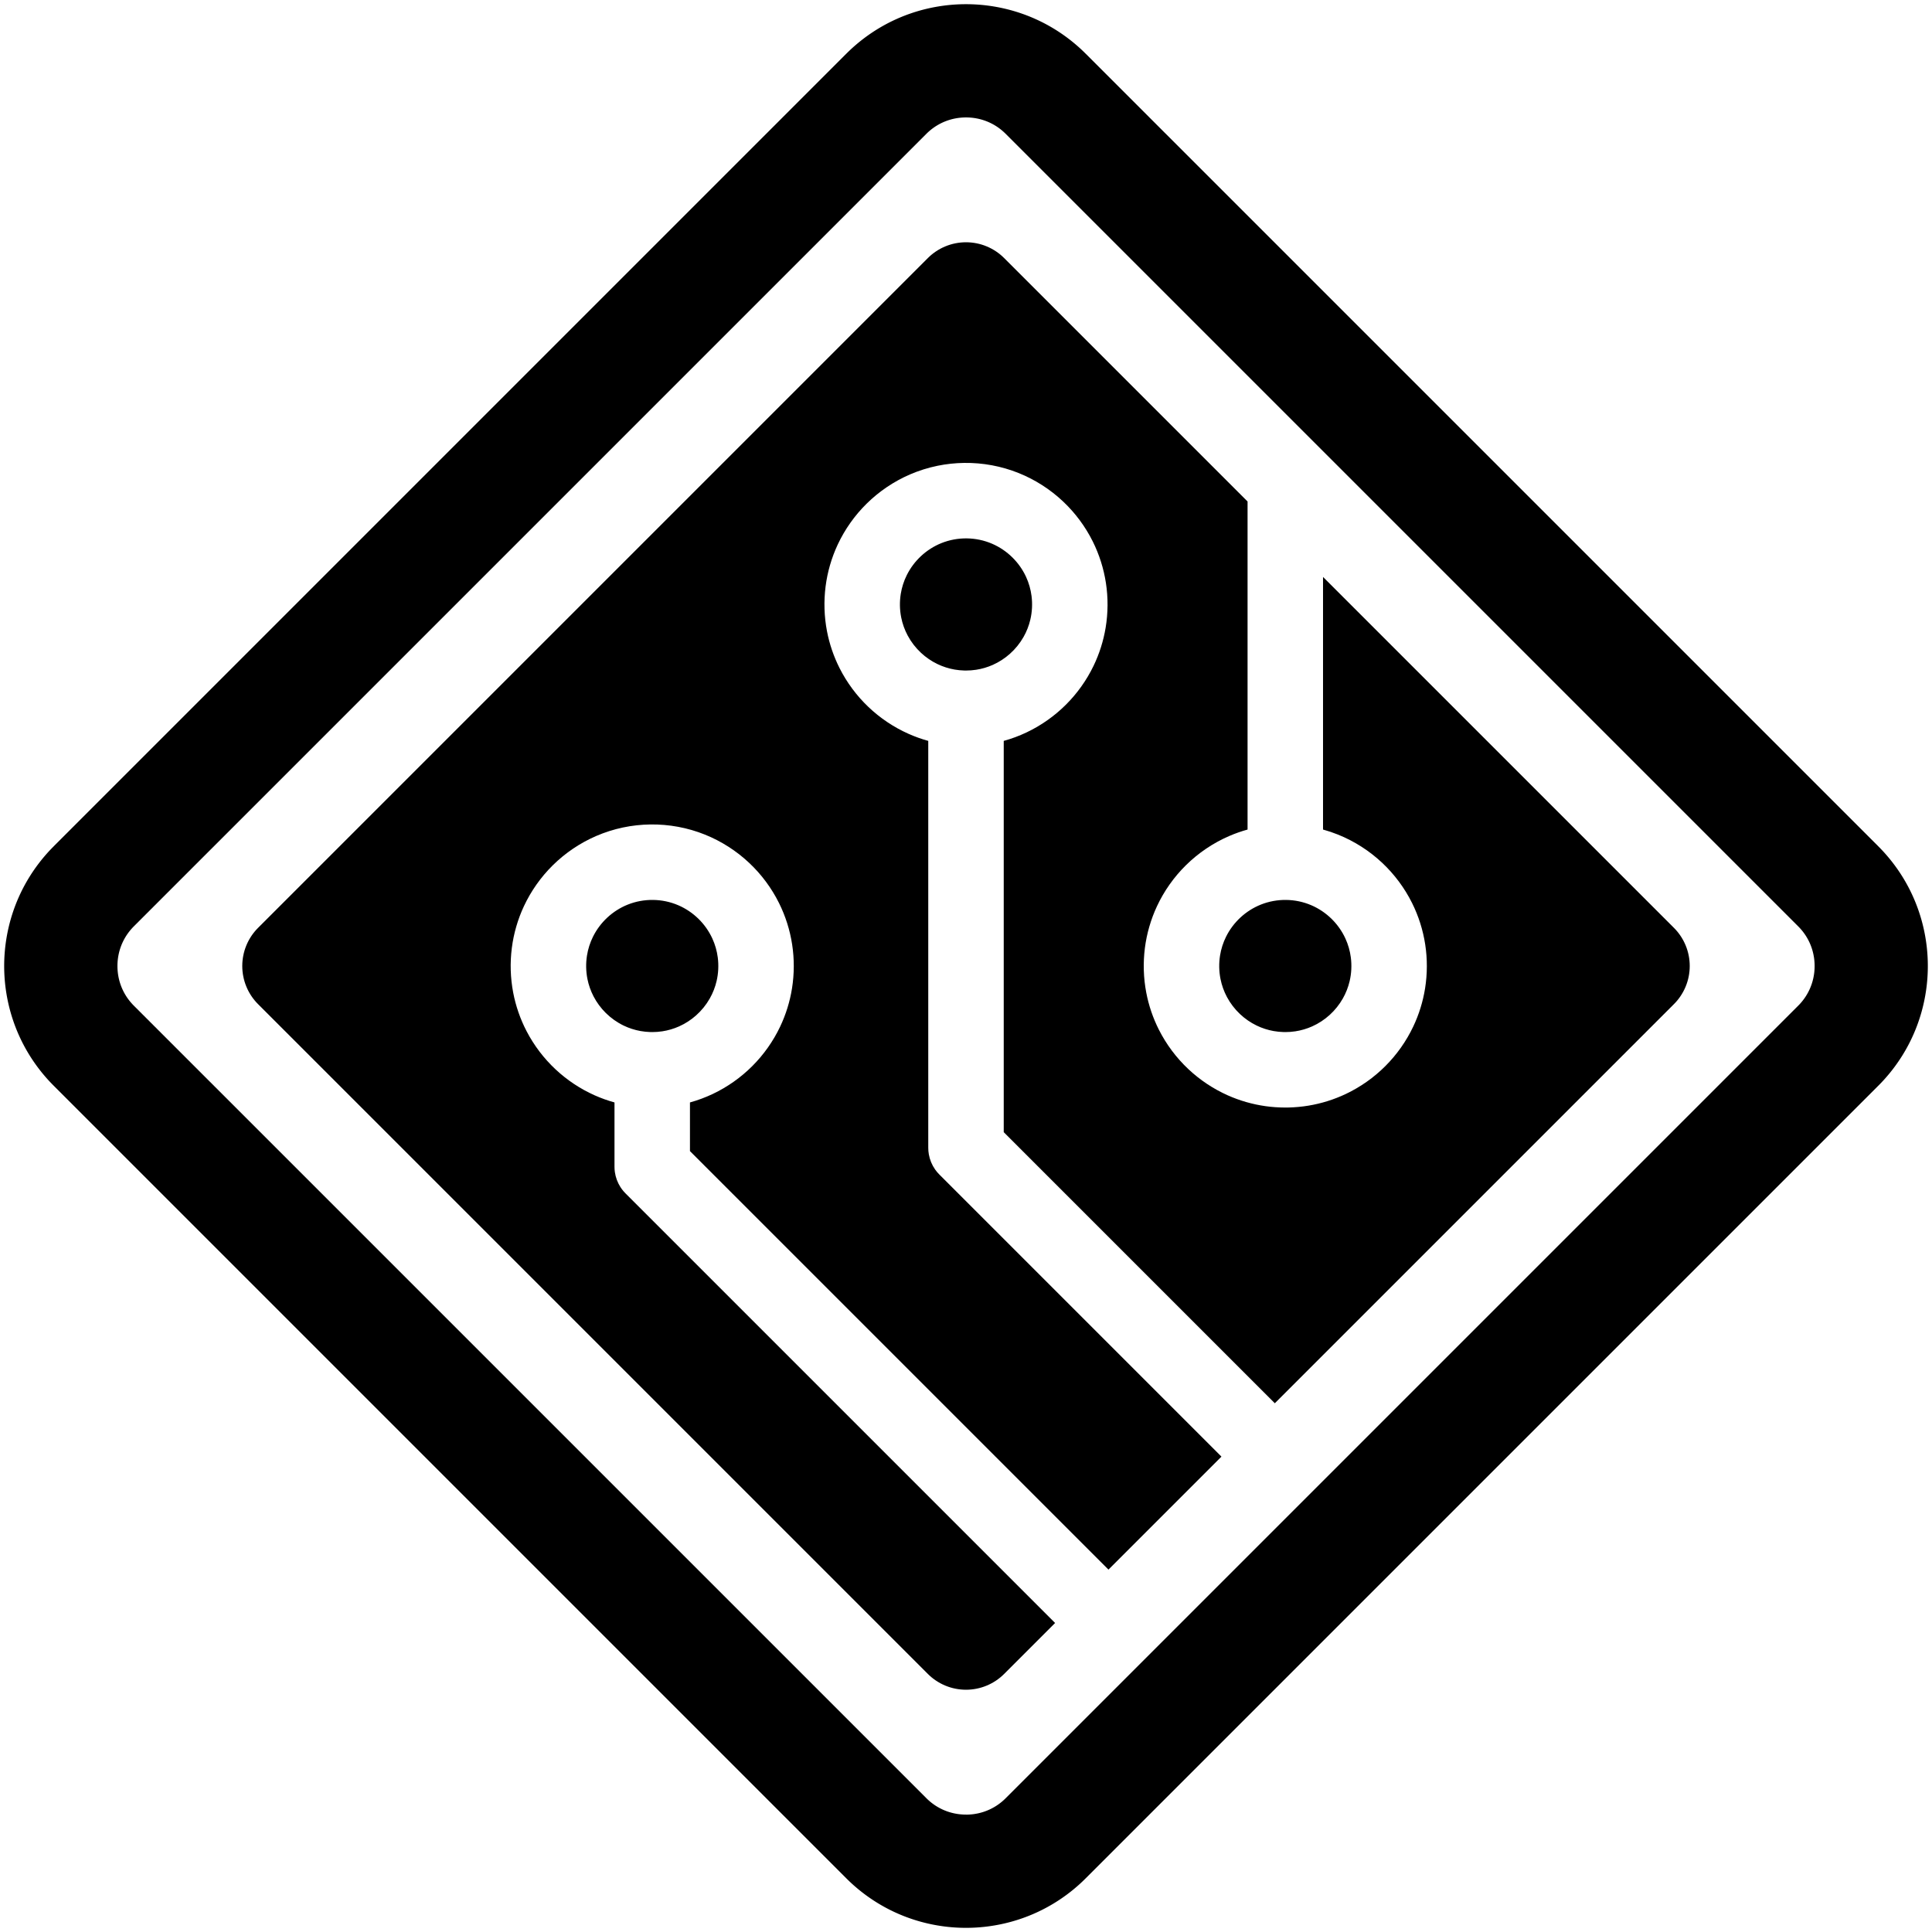 <?xml version="1.0" standalone="no"?><!DOCTYPE svg PUBLIC "-//W3C//DTD SVG 1.1//EN" "http://www.w3.org/Graphics/SVG/1.1/DTD/svg11.dtd"><svg width="100%" height="100%" viewBox="0 0 512 512" version="1.1" xmlns="http://www.w3.org/2000/svg" xmlns:xlink="http://www.w3.org/1999/xlink" xml:space="preserve" style="fill-rule:evenodd;clip-rule:evenodd;stroke-linejoin:round;stroke-miterlimit:1.414;"><g id="Layer1"><path d="M256,510.897l-0.269,-0.001l-0.27,-0.003l-0.269,-0.004l-0.269,-0.005l-0.269,-0.007l-0.27,-0.009l-0.269,-0.011l-0.269,-0.012l-0.269,-0.013l-0.269,-0.016l-0.269,-0.017l-0.269,-0.018l-0.268,-0.02l-0.269,-0.022l-0.268,-0.023l-0.269,-0.025l-0.268,-0.026l-0.268,-0.028l-0.268,-0.03l-0.268,-0.031l-0.268,-0.033l-0.267,-0.035l-0.268,-0.036l-0.267,-0.038l-0.267,-0.039l-0.266,-0.041l-0.267,-0.043l-0.266,-0.044l-0.267,-0.045l-0.265,-0.048l-0.266,-0.049l-0.266,-0.05l-0.265,-0.053l-0.265,-0.053l-0.264,-0.056l-0.265,-0.057l-0.264,-0.058l-0.264,-0.06l-0.263,-0.062l-0.264,-0.064l-0.263,-0.065l-0.262,-0.066l-0.262,-0.069l-0.262,-0.069l-0.262,-0.072l-0.261,-0.073l-0.261,-0.075l-0.261,-0.076l-0.26,-0.078l-0.26,-0.079l-0.259,-0.081l-0.259,-0.083l-0.259,-0.084l-0.258,-0.086l-0.257,-0.087l-0.258,-0.09l-0.257,-0.09l-0.256,-0.093l-0.256,-0.093l-0.256,-0.096l-0.255,-0.097l-0.254,-0.099l-0.254,-0.1l-0.254,-0.102l-0.253,-0.104l-0.253,-0.105l-0.252,-0.107l-0.251,-0.108l-0.251,-0.11l-0.251,-0.111l-0.25,-0.114l-0.249,-0.114l-0.249,-0.117l-0.248,-0.118l-0.248,-0.119l-0.247,-0.122l-0.247,-0.122l-0.246,-0.125l-0.245,-0.126l-0.245,-0.127l-0.244,-0.13l-0.243,-0.131l-0.243,-0.132l-0.242,-0.134l-0.241,-0.136l-0.241,-0.137l-0.24,-0.139l-0.24,-0.14l-0.239,-0.142l-0.238,-0.144l-0.237,-0.145l-0.237,-0.147l-0.236,-0.149l-0.235,-0.15l-0.235,-0.151l-0.234,-0.154l-0.233,-0.155l-0.232,-0.156l-0.231,-0.158l-0.231,-0.16l-0.23,-0.161l-0.229,-0.163l-0.229,-0.165l-0.227,-0.166l-0.227,-0.168l-0.226,-0.169l-0.225,-0.171l-0.224,-0.173l-0.224,-0.174l-0.222,-0.176l-0.222,-0.177l-0.221,-0.179l-0.22,-0.181l-0.219,-0.182l-0.218,-0.184l-0.218,-0.185l-0.216,-0.187l-0.216,-0.189l-0.214,-0.19l-0.214,-0.192l-0.213,-0.193l-0.212,-0.195l-0.21,-0.197l-0.21,-0.198l-0.209,-0.2l-0.208,-0.202l-0.207,-0.203l-0.206,-0.204l-209.997,-209.997l-0.204,-0.206l-0.203,-0.207l-0.202,-0.208l-0.2,-0.209l-0.198,-0.21l-0.197,-0.21l-0.195,-0.212l-0.193,-0.213l-0.192,-0.214l-0.19,-0.214l-0.189,-0.216l-0.187,-0.216l-0.185,-0.218l-0.184,-0.218l-0.182,-0.219l-0.181,-0.22l-0.179,-0.221l-0.177,-0.222l-0.176,-0.222l-0.174,-0.224l-0.173,-0.224l-0.171,-0.225l-0.169,-0.226l-0.168,-0.227l-0.166,-0.227l-0.165,-0.229l-0.163,-0.229l-0.161,-0.23l-0.16,-0.231l-0.158,-0.231l-0.156,-0.232l-0.155,-0.233l-0.154,-0.234l-0.151,-0.235l-0.15,-0.235l-0.149,-0.236l-0.147,-0.237l-0.145,-0.237l-0.144,-0.238l-0.142,-0.239l-0.14,-0.24l-0.139,-0.24l-0.137,-0.241l-0.136,-0.241l-0.134,-0.242l-0.132,-0.243l-0.131,-0.243l-0.13,-0.244l-0.127,-0.245l-0.126,-0.245l-0.125,-0.246l-0.122,-0.247l-0.122,-0.247l-0.119,-0.248l-0.118,-0.248l-0.117,-0.249l-0.114,-0.249l-0.114,-0.25l-0.111,-0.251l-0.11,-0.251l-0.108,-0.251l-0.107,-0.252l-0.105,-0.253l-0.104,-0.253l-0.102,-0.254l-0.1,-0.254l-0.099,-0.254l-0.097,-0.255l-0.096,-0.256l-0.093,-0.256l-0.093,-0.256l-0.09,-0.257l-0.09,-0.258l-0.087,-0.257l-0.086,-0.258l-0.084,-0.259l-0.083,-0.259l-0.081,-0.259l-0.079,-0.26l-0.078,-0.26l-0.076,-0.261l-0.075,-0.261l-0.073,-0.261l-0.072,-0.262l-0.069,-0.262l-0.069,-0.262l-0.066,-0.262l-0.065,-0.263l-0.064,-0.264l-0.062,-0.263l-0.06,-0.264l-0.058,-0.264l-0.057,-0.265l-0.056,-0.264l-0.053,-0.265l-0.053,-0.265l-0.05,-0.266l-0.049,-0.266l-0.048,-0.265l-0.045,-0.267l-0.044,-0.266l-0.043,-0.267l-0.041,-0.266l-0.039,-0.267l-0.038,-0.267l-0.036,-0.268l-0.035,-0.267l-0.033,-0.268l-0.031,-0.268l-0.03,-0.268l-0.028,-0.268l-0.026,-0.268l-0.025,-0.269l-0.023,-0.268l-0.022,-0.269l-0.02,-0.268l-0.018,-0.269l-0.017,-0.269l-0.016,-0.269l-0.013,-0.269l-0.012,-0.269l-0.011,-0.269l-0.009,-0.27l-0.007,-0.269l-0.005,-0.269l-0.004,-0.269l-0.003,-0.27l-0.001,-0.269l0.001,-0.269l0.003,-0.27l0.004,-0.269l0.005,-0.269l0.007,-0.269l0.009,-0.27l0.011,-0.269l0.012,-0.269l0.013,-0.269l0.016,-0.269l0.017,-0.269l0.018,-0.269l0.02,-0.268l0.022,-0.269l0.023,-0.268l0.025,-0.269l0.026,-0.268l0.028,-0.268l0.03,-0.268l0.031,-0.268l0.033,-0.268l0.035,-0.267l0.036,-0.268l0.038,-0.267l0.039,-0.267l0.041,-0.266l0.043,-0.267l0.044,-0.266l0.045,-0.267l0.048,-0.265l0.049,-0.266l0.05,-0.266l0.053,-0.265l0.053,-0.265l0.056,-0.264l0.057,-0.265l0.058,-0.264l0.06,-0.264l0.062,-0.263l0.064,-0.264l0.065,-0.263l0.066,-0.262l0.069,-0.262l0.069,-0.262l0.072,-0.262l0.073,-0.261l0.075,-0.261l0.076,-0.261l0.078,-0.26l0.079,-0.26l0.081,-0.259l0.083,-0.259l0.084,-0.259l0.086,-0.258l0.087,-0.257l0.09,-0.258l0.09,-0.257l0.093,-0.256l0.093,-0.256l0.096,-0.256l0.097,-0.255l0.099,-0.254l0.1,-0.254l0.102,-0.254l0.104,-0.253l0.105,-0.253l0.107,-0.252l0.108,-0.251l0.11,-0.251l0.111,-0.251l0.114,-0.25l0.114,-0.249l0.117,-0.249l0.118,-0.248l0.119,-0.248l0.122,-0.247l0.122,-0.247l0.125,-0.246l0.126,-0.245l0.127,-0.245l0.13,-0.244l0.131,-0.243l0.132,-0.243l0.134,-0.242l0.136,-0.241l0.137,-0.241l0.139,-0.24l0.14,-0.24l0.142,-0.239l0.144,-0.238l0.145,-0.237l0.147,-0.237l0.149,-0.236l0.15,-0.235l0.151,-0.235l0.154,-0.234l0.155,-0.233l0.156,-0.232l0.158,-0.231l0.16,-0.231l0.161,-0.23l0.163,-0.229l0.165,-0.229l0.166,-0.227l0.168,-0.227l0.169,-0.226l0.171,-0.225l0.173,-0.224l0.174,-0.224l0.176,-0.222l0.177,-0.222l0.179,-0.221l0.181,-0.22l0.182,-0.219l0.184,-0.218l0.185,-0.218l0.187,-0.216l0.189,-0.216l0.19,-0.214l0.192,-0.214l0.193,-0.213l0.195,-0.212l0.197,-0.21l0.198,-0.21l0.2,-0.209l0.202,-0.208l0.203,-0.207l0.204,-0.206l209.997,-209.997l0.206,-0.204l0.207,-0.203l0.208,-0.202l0.209,-0.2l0.21,-0.198l0.21,-0.197l0.212,-0.195l0.213,-0.193l0.214,-0.192l0.214,-0.19l0.216,-0.189l0.216,-0.187l0.218,-0.185l0.218,-0.184l0.219,-0.182l0.22,-0.181l0.221,-0.179l0.222,-0.177l0.222,-0.176l0.224,-0.174l0.224,-0.173l0.225,-0.171l0.226,-0.169l0.227,-0.168l0.227,-0.166l0.229,-0.165l0.229,-0.163l0.23,-0.161l0.231,-0.16l0.231,-0.158l0.232,-0.156l0.233,-0.155l0.234,-0.154l0.235,-0.151l0.235,-0.15l0.236,-0.149l0.237,-0.147l0.237,-0.145l0.238,-0.144l0.239,-0.142l0.24,-0.14l0.24,-0.139l0.241,-0.137l0.241,-0.136l0.242,-0.134l0.243,-0.132l0.243,-0.131l0.244,-0.13l0.245,-0.127l0.245,-0.126l0.246,-0.125l0.247,-0.122l0.247,-0.122l0.248,-0.119l0.248,-0.118l0.249,-0.117l0.249,-0.114l0.25,-0.114l0.251,-0.111l0.251,-0.11l0.251,-0.108l0.252,-0.107l0.253,-0.105l0.253,-0.104l0.254,-0.102l0.254,-0.1l0.254,-0.099l0.255,-0.097l0.256,-0.096l0.256,-0.093l0.256,-0.093l0.257,-0.09l0.258,-0.09l0.257,-0.087l0.258,-0.086l0.259,-0.084l0.259,-0.083l0.259,-0.081l0.26,-0.079l0.26,-0.078l0.261,-0.076l0.261,-0.075l0.261,-0.073l0.262,-0.072l0.262,-0.069l0.262,-0.069l0.262,-0.066l0.263,-0.065l0.264,-0.064l0.263,-0.062l0.264,-0.06l0.264,-0.058l0.265,-0.057l0.264,-0.056l0.265,-0.053l0.265,-0.053l0.266,-0.05l0.266,-0.049l0.265,-0.048l0.267,-0.045l0.266,-0.044l0.267,-0.043l0.266,-0.041l0.267,-0.039l0.267,-0.038l0.268,-0.036l0.267,-0.035l0.268,-0.033l0.268,-0.031l0.268,-0.03l0.268,-0.028l0.268,-0.026l0.269,-0.025l0.268,-0.023l0.269,-0.022l0.268,-0.02l0.269,-0.018l0.269,-0.017l0.269,-0.016l0.269,-0.013l0.269,-0.012l0.269,-0.011l0.27,-0.009l0.269,-0.007l0.269,-0.005l0.269,-0.004l0.27,-0.003l0.269,-0.001l0.269,0.001l0.27,0.003l0.269,0.004l0.269,0.005l0.269,0.007l0.27,0.009l0.269,0.011l0.269,0.012l0.269,0.013l0.269,0.016l0.269,0.017l0.269,0.018l0.268,0.02l0.269,0.022l0.268,0.023l0.269,0.025l0.268,0.026l0.268,0.028l0.268,0.03l0.268,0.031l0.268,0.033l0.267,0.035l0.268,0.036l0.267,0.038l0.267,0.039l0.266,0.041l0.267,0.043l0.266,0.044l0.267,0.045l0.265,0.048l0.266,0.049l0.266,0.05l0.265,0.053l0.265,0.053l0.264,0.056l0.265,0.057l0.264,0.058l0.264,0.06l0.263,0.062l0.264,0.064l0.263,0.065l0.262,0.066l0.262,0.069l0.262,0.069l0.262,0.072l0.261,0.073l0.261,0.075l0.261,0.076l0.26,0.078l0.26,0.079l0.259,0.081l0.259,0.083l0.259,0.084l0.258,0.086l0.257,0.087l0.258,0.09l0.257,0.09l0.256,0.093l0.256,0.093l0.256,0.096l0.255,0.097l0.254,0.099l0.254,0.1l0.254,0.102l0.253,0.104l0.253,0.105l0.252,0.107l0.251,0.108l0.251,0.11l0.251,0.111l0.25,0.114l0.249,0.114l0.249,0.117l0.248,0.118l0.248,0.119l0.247,0.122l0.247,0.122l0.246,0.125l0.245,0.126l0.245,0.127l0.244,0.13l0.243,0.131l0.243,0.132l0.242,0.134l0.241,0.136l0.241,0.137l0.24,0.139l0.24,0.14l0.239,0.142l0.238,0.144l0.237,0.145l0.237,0.147l0.236,0.149l0.235,0.15l0.235,0.151l0.234,0.154l0.233,0.155l0.232,0.156l0.231,0.158l0.231,0.16l0.23,0.161l0.229,0.163l0.229,0.165l0.227,0.166l0.227,0.168l0.226,0.169l0.225,0.171l0.224,0.173l0.224,0.174l0.222,0.176l0.222,0.177l0.221,0.179l0.22,0.181l0.219,0.182l0.218,0.184l0.218,0.185l0.216,0.187l0.216,0.189l0.214,0.19l0.214,0.192l0.213,0.193l0.212,0.195l0.21,0.197l0.21,0.198l0.209,0.2l0.208,0.202l0.207,0.203l0.206,0.204l209.997,209.997l0.204,0.206l0.203,0.207l0.202,0.208l0.2,0.209l0.198,0.21l0.197,0.21l0.195,0.212l0.193,0.213l0.192,0.214l0.19,0.214l0.189,0.216l0.187,0.216l0.185,0.218l0.184,0.218l0.182,0.219l0.181,0.22l0.179,0.221l0.177,0.222l0.176,0.222l0.174,0.224l0.173,0.224l0.171,0.225l0.169,0.226l0.168,0.227l0.166,0.227l0.165,0.229l0.163,0.229l0.161,0.23l0.16,0.231l0.158,0.231l0.156,0.232l0.155,0.233l0.154,0.234l0.151,0.235l0.15,0.235l0.149,0.236l0.147,0.237l0.145,0.237l0.144,0.238l0.142,0.239l0.14,0.24l0.139,0.24l0.137,0.241l0.136,0.241l0.134,0.242l0.132,0.243l0.131,0.243l0.13,0.244l0.127,0.245l0.126,0.245l0.125,0.246l0.122,0.247l0.122,0.247l0.119,0.248l0.118,0.248l0.117,0.249l0.114,0.249l0.114,0.25l0.111,0.251l0.11,0.251l0.108,0.251l0.107,0.252l0.105,0.253l0.104,0.253l0.102,0.254l0.1,0.254l0.099,0.254l0.097,0.255l0.096,0.256l0.093,0.256l0.093,0.256l0.09,0.257l0.09,0.258l0.087,0.257l0.086,0.258l0.084,0.259l0.083,0.259l0.081,0.259l0.079,0.26l0.078,0.26l0.076,0.261l0.075,0.261l0.073,0.261l0.072,0.262l0.069,0.262l0.069,0.262l0.066,0.262l0.065,0.263l0.064,0.264l0.062,0.263l0.06,0.264l0.058,0.264l0.057,0.265l0.056,0.264l0.053,0.265l0.053,0.265l0.05,0.266l0.049,0.266l0.048,0.265l0.045,0.267l0.044,0.266l0.043,0.267l0.041,0.266l0.039,0.267l0.038,0.267l0.036,0.268l0.035,0.267l0.033,0.268l0.031,0.268l0.03,0.268l0.028,0.268l0.026,0.268l0.025,0.269l0.023,0.268l0.022,0.269l0.02,0.268l0.018,0.269l0.017,0.269l0.016,0.269l0.013,0.269l0.012,0.269l0.011,0.269l0.009,0.27l0.007,0.269l0.005,0.269l0.004,0.269l0.003,0.27l0.001,0.269l-0.001,0.269l-0.003,0.27l-0.004,0.269l-0.005,0.269l-0.007,0.269l-0.009,0.27l-0.011,0.269l-0.012,0.269l-0.013,0.269l-0.016,0.269l-0.017,0.269l-0.018,0.269l-0.02,0.268l-0.022,0.269l-0.023,0.268l-0.025,0.269l-0.026,0.268l-0.028,0.268l-0.03,0.268l-0.031,0.268l-0.033,0.268l-0.035,0.267l-0.036,0.268l-0.038,0.267l-0.039,0.267l-0.041,0.266l-0.043,0.267l-0.044,0.266l-0.045,0.267l-0.048,0.265l-0.049,0.266l-0.05,0.266l-0.053,0.265l-0.053,0.265l-0.056,0.264l-0.057,0.265l-0.058,0.264l-0.06,0.264l-0.062,0.263l-0.064,0.264l-0.065,0.263l-0.066,0.262l-0.069,0.262l-0.069,0.262l-0.072,0.262l-0.073,0.261l-0.075,0.261l-0.076,0.261l-0.078,0.26l-0.079,0.26l-0.081,0.259l-0.083,0.259l-0.084,0.259l-0.086,0.258l-0.087,0.257l-0.09,0.258l-0.09,0.257l-0.093,0.256l-0.093,0.256l-0.096,0.256l-0.097,0.255l-0.099,0.254l-0.1,0.254l-0.102,0.254l-0.104,0.253l-0.105,0.253l-0.107,0.252l-0.108,0.251l-0.11,0.251l-0.111,0.251l-0.114,0.25l-0.114,0.249l-0.117,0.249l-0.118,0.248l-0.119,0.248l-0.122,0.247l-0.122,0.247l-0.125,0.246l-0.126,0.245l-0.127,0.245l-0.13,0.244l-0.131,0.243l-0.132,0.243l-0.134,0.242l-0.136,0.241l-0.137,0.241l-0.139,0.24l-0.14,0.24l-0.142,0.239l-0.144,0.238l-0.145,0.237l-0.147,0.237l-0.149,0.236l-0.15,0.235l-0.151,0.235l-0.154,0.234l-0.155,0.233l-0.156,0.232l-0.158,0.231l-0.16,0.231l-0.161,0.23l-0.163,0.229l-0.165,0.229l-0.166,0.227l-0.168,0.227l-0.169,0.226l-0.171,0.225l-0.173,0.224l-0.174,0.224l-0.176,0.222l-0.177,0.222l-0.179,0.221l-0.181,0.22l-0.182,0.219l-0.184,0.218l-0.185,0.218l-0.187,0.216l-0.189,0.216l-0.19,0.214l-0.192,0.214l-0.193,0.213l-0.195,0.212l-0.197,0.21l-0.198,0.21l-0.2,0.209l-0.202,0.208l-0.203,0.207l-0.204,0.206l-209.997,209.997l-0.206,0.204l-0.207,0.203l-0.208,0.202l-0.209,0.2l-0.21,0.198l-0.21,0.197l-0.212,0.195l-0.213,0.193l-0.214,0.192l-0.214,0.19l-0.216,0.189l-0.216,0.187l-0.218,0.185l-0.218,0.184l-0.219,0.182l-0.22,0.181l-0.221,0.179l-0.222,0.177l-0.222,0.176l-0.224,0.174l-0.224,0.173l-0.225,0.171l-0.226,0.169l-0.227,0.168l-0.227,0.166l-0.229,0.165l-0.229,0.163l-0.23,0.161l-0.231,0.16l-0.231,0.158l-0.232,0.156l-0.233,0.155l-0.234,0.154l-0.235,0.151l-0.235,0.15l-0.236,0.149l-0.237,0.147l-0.237,0.145l-0.238,0.144l-0.239,0.142l-0.24,0.14l-0.24,0.139l-0.241,0.137l-0.241,0.136l-0.242,0.134l-0.243,0.132l-0.243,0.131l-0.244,0.13l-0.245,0.127l-0.245,0.126l-0.246,0.125l-0.247,0.122l-0.247,0.122l-0.248,0.119l-0.248,0.118l-0.249,0.117l-0.249,0.114l-0.25,0.114l-0.251,0.111l-0.251,0.11l-0.251,0.108l-0.252,0.107l-0.253,0.105l-0.253,0.104l-0.254,0.102l-0.254,0.1l-0.254,0.099l-0.255,0.097l-0.256,0.096l-0.256,0.093l-0.256,0.093l-0.257,0.09l-0.258,0.09l-0.257,0.087l-0.258,0.086l-0.259,0.084l-0.259,0.083l-0.259,0.081l-0.26,0.079l-0.26,0.078l-0.261,0.076l-0.261,0.075l-0.261,0.073l-0.262,0.072l-0.262,0.069l-0.262,0.069l-0.262,0.066l-0.263,0.065l-0.264,0.064l-0.263,0.062l-0.264,0.06l-0.264,0.058l-0.265,0.057l-0.264,0.056l-0.265,0.053l-0.265,0.053l-0.266,0.05l-0.266,0.049l-0.265,0.048l-0.267,0.045l-0.266,0.044l-0.267,0.043l-0.266,0.041l-0.267,0.039l-0.267,0.038l-0.268,0.036l-0.267,0.035l-0.268,0.033l-0.268,0.031l-0.268,0.03l-0.268,0.028l-0.268,0.026l-0.269,0.025l-0.268,0.023l-0.269,0.022l-0.268,0.02l-0.269,0.018l-0.269,0.017l-0.269,0.016l-0.269,0.013l-0.269,0.012l-0.269,0.011l-0.27,0.009l-0.269,0.007l-0.269,0.005l-0.269,0.004l-0.27,0.003l-0.269,0.001ZM256,480.896l0.091,0l0.091,-0.001l0.091,-0.001l0.089,-0.002l0.09,-0.002l0.091,-0.003l0.089,-0.004l0.091,-0.004l0.091,-0.004l0.09,-0.006l0.091,-0.005l0.089,-0.006l0.09,-0.007l0.093,-0.007l0.088,-0.008l0.089,-0.008l0.092,-0.009l0.088,-0.01l0.091,-0.01l0.09,-0.01l0.088,-0.011l0.091,-0.012l0.09,-0.012l0.088,-0.012l0.088,-0.013l0.09,-0.014l0.09,-0.015l0.09,-0.015l0.088,-0.015l0.087,-0.015l0.089,-0.016l0.09,-0.018l0.089,-0.017l0.087,-0.018l0.086,-0.018l0.089,-0.019l0.09,-0.02l0.086,-0.02l0.088,-0.02l0.088,-0.021l0.086,-0.022l0.087,-0.022l0.087,-0.022l0.087,-0.024l0.087,-0.023l0.087,-0.025l0.084,-0.024l0.087,-0.025l0.086,-0.026l0.085,-0.026l0.086,-0.027l0.087,-0.028l0.084,-0.027l0.084,-0.028l0.086,-0.029l0.085,-0.03l0.084,-0.029l0.084,-0.031l0.085,-0.031l0.083,-0.031l0.084,-0.032l0.085,-0.032l0.082,-0.033l0.082,-0.033l0.085,-0.035l0.083,-0.034l0.081,-0.035l0.083,-0.035l0.082,-0.036l0.081,-0.036l0.082,-0.037l0.082,-0.038l0.081,-0.038l0.082,-0.039l0.08,-0.039l0.08,-0.039l0.081,-0.04l0.081,-0.041l0.08,-0.041l0.079,-0.042l0.08,-0.042l0.08,-0.043l0.079,-0.043l0.08,-0.044l0.078,-0.044l0.079,-0.045l0.078,-0.045l0.078,-0.046l0.08,-0.047l0.076,-0.047l0.078,-0.047l0.078,-0.048l0.078,-0.049l0.077,-0.05l0.075,-0.048l0.077,-0.051l0.078,-0.051l0.075,-0.051l0.076,-0.052l0.078,-0.054l0.074,-0.052l0.076,-0.054l0.076,-0.054l0.074,-0.055l0.075,-0.056l0.075,-0.056l0.075,-0.057l0.075,-0.057l0.074,-0.058l0.073,-0.058l0.075,-0.059l0.074,-0.06l0.072,-0.06l0.075,-0.062l0.073,-0.061l0.073,-0.063l0.073,-0.063l0.073,-0.063l0.072,-0.064l0.073,-0.066l0.073,-0.066l0.071,-0.066l0.072,-0.067l0.073,-0.069l0.071,-0.068l0.071,-0.069l0.071,-0.07l0.105,-0.104l209.93,-209.93l0.104,-0.105l0.07,-0.071l0.069,-0.071l0.068,-0.071l0.069,-0.073l0.067,-0.072l0.066,-0.071l0.066,-0.073l0.066,-0.073l0.064,-0.072l0.063,-0.073l0.063,-0.073l0.063,-0.073l0.061,-0.073l0.062,-0.075l0.06,-0.072l0.06,-0.074l0.059,-0.075l0.058,-0.073l0.058,-0.074l0.057,-0.075l0.057,-0.075l0.056,-0.075l0.056,-0.075l0.055,-0.074l0.054,-0.076l0.054,-0.076l0.052,-0.074l0.054,-0.078l0.052,-0.076l0.051,-0.075l0.051,-0.078l0.051,-0.077l0.048,-0.075l0.05,-0.077l0.049,-0.078l0.048,-0.078l0.047,-0.078l0.047,-0.076l0.047,-0.08l0.046,-0.078l0.045,-0.078l0.045,-0.079l0.044,-0.078l0.044,-0.08l0.043,-0.079l0.043,-0.08l0.042,-0.08l0.042,-0.079l0.041,-0.08l0.041,-0.081l0.04,-0.081l0.039,-0.08l0.039,-0.08l0.039,-0.082l0.038,-0.081l0.038,-0.082l0.037,-0.082l0.036,-0.081l0.036,-0.082l0.035,-0.083l0.035,-0.081l0.034,-0.083l0.035,-0.085l0.033,-0.082l0.033,-0.082l0.032,-0.085l0.032,-0.084l0.031,-0.083l0.031,-0.085l0.031,-0.084l0.029,-0.084l0.03,-0.085l0.029,-0.086l0.028,-0.084l0.027,-0.084l0.028,-0.087l0.027,-0.086l0.026,-0.085l0.026,-0.086l0.025,-0.087l0.024,-0.084l0.025,-0.087l0.023,-0.087l0.024,-0.087l0.022,-0.087l0.022,-0.087l0.022,-0.086l0.021,-0.088l0.02,-0.088l0.02,-0.086l0.02,-0.09l0.019,-0.089l0.018,-0.086l0.018,-0.087l0.017,-0.089l0.018,-0.09l0.016,-0.089l0.015,-0.087l0.015,-0.088l0.015,-0.09l0.015,-0.09l0.014,-0.09l0.013,-0.088l0.012,-0.088l0.012,-0.09l0.012,-0.091l0.011,-0.088l0.01,-0.09l0.01,-0.091l0.01,-0.088l0.009,-0.092l0.008,-0.089l0.008,-0.088l0.007,-0.093l0.007,-0.09l0.006,-0.089l0.005,-0.091l0.006,-0.09l0.004,-0.091l0.004,-0.091l0.004,-0.089l0.003,-0.091l0.002,-0.09l0.002,-0.089l0.001,-0.091l0.001,-0.091l0,-0.091l0,-0.091l-0.001,-0.091l-0.001,-0.091l-0.002,-0.089l-0.002,-0.09l-0.003,-0.091l-0.004,-0.089l-0.004,-0.091l-0.004,-0.091l-0.006,-0.09l-0.005,-0.091l-0.006,-0.089l-0.007,-0.09l-0.007,-0.092l-0.008,-0.089l-0.008,-0.089l-0.009,-0.092l-0.01,-0.088l-0.01,-0.091l-0.01,-0.09l-0.011,-0.088l-0.012,-0.091l-0.012,-0.09l-0.012,-0.088l-0.013,-0.088l-0.014,-0.09l-0.015,-0.091l-0.014,-0.089l-0.016,-0.087l-0.015,-0.088l-0.016,-0.089l-0.018,-0.09l-0.017,-0.089l-0.018,-0.087l-0.018,-0.086l-0.019,-0.089l-0.02,-0.09l-0.02,-0.086l-0.02,-0.088l-0.021,-0.087l-0.022,-0.087l-0.022,-0.087l-0.022,-0.087l-0.024,-0.087l-0.023,-0.087l-0.025,-0.087l-0.024,-0.085l-0.025,-0.086l-0.026,-0.086l-0.026,-0.085l-0.027,-0.086l-0.028,-0.087l-0.027,-0.084l-0.028,-0.084l-0.029,-0.087l-0.03,-0.085l-0.029,-0.083l-0.031,-0.084l-0.031,-0.085l-0.03,-0.082l-0.032,-0.084l-0.034,-0.086l-0.032,-0.082l-0.033,-0.082l-0.035,-0.085l-0.034,-0.083l-0.035,-0.081l-0.035,-0.083l-0.036,-0.082l-0.036,-0.081l-0.037,-0.082l-0.038,-0.082l-0.038,-0.081l-0.039,-0.082l-0.038,-0.079l-0.04,-0.081l-0.04,-0.081l-0.041,-0.081l-0.042,-0.08l-0.041,-0.079l-0.042,-0.08l-0.043,-0.08l-0.043,-0.079l-0.044,-0.08l-0.044,-0.078l-0.045,-0.079l-0.045,-0.078l-0.046,-0.079l-0.047,-0.078l-0.046,-0.077l-0.048,-0.078l-0.048,-0.078l-0.049,-0.078l-0.049,-0.076l-0.049,-0.076l-0.051,-0.078l-0.051,-0.076l-0.051,-0.076l-0.052,-0.076l-0.054,-0.077l-0.052,-0.075l-0.054,-0.076l-0.054,-0.076l-0.055,-0.074l-0.055,-0.075l-0.057,-0.075l-0.057,-0.075l-0.057,-0.075l-0.058,-0.074l-0.058,-0.074l-0.059,-0.074l-0.06,-0.074l-0.06,-0.073l-0.061,-0.073l-0.062,-0.074l-0.063,-0.073l-0.063,-0.073l-0.064,-0.073l-0.063,-0.072l-0.066,-0.073l-0.066,-0.072l-0.065,-0.072l-0.069,-0.073l-0.068,-0.072l-0.067,-0.07l-0.07,-0.072l-0.07,-0.072l-0.104,-0.104l-209.93,-209.93l-0.105,-0.105l-0.071,-0.069l-0.071,-0.069l-0.072,-0.069l-0.073,-0.069l-0.07,-0.066l-0.073,-0.066l-0.072,-0.066l-0.073,-0.065l-0.073,-0.065l-0.072,-0.063l-0.073,-0.063l-0.073,-0.063l-0.073,-0.061l-0.074,-0.062l-0.073,-0.06l-0.074,-0.06l-0.074,-0.059l-0.074,-0.059l-0.074,-0.057l-0.075,-0.057l-0.075,-0.057l-0.074,-0.056l-0.076,-0.056l-0.075,-0.055l-0.076,-0.054l-0.075,-0.054l-0.075,-0.053l-0.077,-0.053l-0.075,-0.051l-0.077,-0.052l-0.077,-0.051l-0.076,-0.05l-0.077,-0.05l-0.077,-0.049l-0.077,-0.049l-0.078,-0.048l-0.077,-0.047l-0.078,-0.047l-0.079,-0.047l-0.078,-0.046l-0.078,-0.045l-0.079,-0.045l-0.079,-0.044l-0.079,-0.044l-0.079,-0.043l-0.079,-0.043l-0.08,-0.042l-0.08,-0.042l-0.081,-0.041l-0.08,-0.041l-0.08,-0.04l-0.081,-0.039l-0.081,-0.039l-0.081,-0.039l-0.081,-0.038l-0.082,-0.037l-0.081,-0.037l-0.083,-0.037l-0.082,-0.036l-0.082,-0.035l-0.082,-0.035l-0.083,-0.035l-0.083,-0.034l-0.083,-0.033l-0.084,-0.033l-0.083,-0.032l-0.083,-0.032l-0.085,-0.032l-0.084,-0.03l-0.084,-0.031l-0.085,-0.03l-0.084,-0.029l-0.085,-0.029l-0.085,-0.028l-0.085,-0.028l-0.085,-0.027l-0.086,-0.027l-0.086,-0.026l-0.086,-0.026l-0.086,-0.025l-0.086,-0.025l-0.086,-0.024l-0.087,-0.023l-0.087,-0.023l-0.087,-0.023l-0.087,-0.022l-0.087,-0.022l-0.088,-0.021l-0.087,-0.02l-0.087,-0.02l-0.088,-0.02l-0.088,-0.019l-0.088,-0.018l-0.089,-0.018l-0.088,-0.018l-0.088,-0.016l-0.089,-0.017l-0.088,-0.015l-0.089,-0.016l-0.09,-0.014l-0.088,-0.015l-0.089,-0.013l-0.09,-0.013l-0.089,-0.013l-0.089,-0.012l-0.09,-0.012l-0.09,-0.011l-0.089,-0.01l-0.09,-0.01l-0.09,-0.01l-0.09,-0.008l-0.09,-0.009l-0.09,-0.008l-0.09,-0.007l-0.09,-0.007l-0.09,-0.006l-0.091,-0.005l-0.09,-0.006l-0.09,-0.004l-0.091,-0.004l-0.09,-0.004l-0.091,-0.003l-0.09,-0.002l-0.091,-0.002l-0.09,-0.001l-0.091,-0.001l-0.09,0l-0.09,0l-0.091,0.001l-0.09,0.001l-0.091,0.002l-0.09,0.002l-0.091,0.003l-0.09,0.004l-0.091,0.004l-0.09,0.004l-0.09,0.006l-0.09,0.005l-0.091,0.006l-0.09,0.007l-0.09,0.007l-0.09,0.008l-0.09,0.009l-0.09,0.008l-0.09,0.01l-0.09,0.01l-0.089,0.01l-0.09,0.011l-0.089,0.012l-0.09,0.012l-0.089,0.013l-0.089,0.013l-0.09,0.013l-0.089,0.015l-0.088,0.014l-0.089,0.016l-0.089,0.015l-0.089,0.017l-0.088,0.017l-0.089,0.017l-0.088,0.018l-0.088,0.018l-0.088,0.019l-0.088,0.02l-0.087,0.02l-0.088,0.02l-0.087,0.021l-0.087,0.022l-0.087,0.022l-0.087,0.022l-0.087,0.024l-0.087,0.023l-0.086,0.024l-0.086,0.025l-0.086,0.025l-0.086,0.026l-0.086,0.026l-0.085,0.027l-0.086,0.027l-0.085,0.028l-0.085,0.028l-0.085,0.029l-0.085,0.029l-0.084,0.03l-0.084,0.031l-0.084,0.03l-0.084,0.032l-0.084,0.032l-0.084,0.032l-0.083,0.033l-0.083,0.033l-0.083,0.034l-0.083,0.035l-0.082,0.035l-0.082,0.035l-0.083,0.036l-0.082,0.037l-0.081,0.037l-0.082,0.037l-0.081,0.038l-0.081,0.039l-0.081,0.039l-0.081,0.039l-0.08,0.04l-0.081,0.041l-0.08,0.041l-0.079,0.042l-0.08,0.042l-0.08,0.043l-0.079,0.043l-0.079,0.044l-0.079,0.044l-0.079,0.045l-0.078,0.045l-0.078,0.046l-0.079,0.047l-0.077,0.047l-0.078,0.047l-0.078,0.048l-0.077,0.049l-0.077,0.049l-0.077,0.05l-0.077,0.05l-0.076,0.051l-0.076,0.051l-0.077,0.053l-0.075,0.052l-0.076,0.053l-0.076,0.054l-0.075,0.054l-0.075,0.055l-0.075,0.055l-0.075,0.057l-0.075,0.056l-0.074,0.058l-0.075,0.058l-0.074,0.058l-0.074,0.059l-0.074,0.06l-0.073,0.061l-0.074,0.061l-0.073,0.061l-0.073,0.063l-0.073,0.063l-0.073,0.063l-0.072,0.065l-0.073,0.065l-0.072,0.066l-0.072,0.066l-0.072,0.067l-0.072,0.068l-0.071,0.068l-0.072,0.07l-0.072,0.07l-0.104,0.104l-209.93,209.93l-0.104,0.104l-0.07,0.072l-0.07,0.072l-0.068,0.071l-0.068,0.072l-0.067,0.072l-0.066,0.072l-0.066,0.072l-0.065,0.073l-0.065,0.072l-0.063,0.073l-0.063,0.073l-0.063,0.073l-0.061,0.073l-0.061,0.074l-0.061,0.073l-0.06,0.074l-0.059,0.074l-0.058,0.074l-0.058,0.075l-0.058,0.074l-0.056,0.075l-0.057,0.075l-0.055,0.075l-0.055,0.075l-0.054,0.075l-0.054,0.076l-0.053,0.076l-0.052,0.075l-0.053,0.077l-0.051,0.076l-0.051,0.076l-0.05,0.077l-0.05,0.077l-0.049,0.077l-0.049,0.077l-0.048,0.078l-0.047,0.078l-0.047,0.077l-0.047,0.079l-0.046,0.078l-0.045,0.078l-0.045,0.079l-0.044,0.079l-0.044,0.079l-0.043,0.079l-0.043,0.08l-0.042,0.08l-0.042,0.079l-0.041,0.08l-0.041,0.081l-0.04,0.08l-0.039,0.081l-0.039,0.081l-0.039,0.081l-0.038,0.081l-0.037,0.082l-0.037,0.081l-0.037,0.082l-0.036,0.083l-0.035,0.082l-0.035,0.082l-0.035,0.083l-0.034,0.083l-0.033,0.083l-0.033,0.083l-0.032,0.084l-0.032,0.084l-0.032,0.084l-0.03,0.084l-0.031,0.084l-0.03,0.084l-0.029,0.085l-0.029,0.085l-0.028,0.085l-0.028,0.085l-0.027,0.086l-0.027,0.085l-0.026,0.086l-0.026,0.086l-0.025,0.086l-0.025,0.086l-0.024,0.086l-0.023,0.087l-0.024,0.087l-0.022,0.087l-0.022,0.087l-0.022,0.087l-0.021,0.087l-0.02,0.088l-0.02,0.087l-0.02,0.088l-0.019,0.088l-0.018,0.088l-0.018,0.088l-0.017,0.089l-0.017,0.088l-0.017,0.089l-0.015,0.089l-0.016,0.089l-0.014,0.088l-0.015,0.089l-0.013,0.09l-0.013,0.089l-0.013,0.089l-0.012,0.09l-0.012,0.089l-0.011,0.09l-0.01,0.089l-0.01,0.09l-0.01,0.09l-0.008,0.09l-0.009,0.09l-0.008,0.09l-0.007,0.09l-0.007,0.09l-0.006,0.091l-0.005,0.09l-0.006,0.09l-0.004,0.09l-0.004,0.091l-0.004,0.09l-0.003,0.091l-0.002,0.09l-0.002,0.091l-0.001,0.09l-0.001,0.091l0,0.09l0,0.09l0.001,0.091l0.001,0.09l0.002,0.091l0.002,0.09l0.003,0.091l0.004,0.09l0.004,0.091l0.004,0.09l0.006,0.09l0.005,0.091l0.006,0.09l0.007,0.09l0.007,0.09l0.008,0.09l0.009,0.09l0.008,0.09l0.01,0.09l0.01,0.09l0.01,0.089l0.011,0.09l0.012,0.09l0.012,0.089l0.013,0.089l0.013,0.09l0.013,0.089l0.015,0.088l0.014,0.09l0.016,0.089l0.015,0.088l0.017,0.089l0.016,0.088l0.018,0.088l0.018,0.089l0.018,0.088l0.019,0.088l0.02,0.088l0.02,0.087l0.02,0.087l0.021,0.088l0.022,0.087l0.022,0.087l0.023,0.087l0.023,0.087l0.023,0.087l0.024,0.086l0.025,0.086l0.025,0.086l0.026,0.086l0.026,0.086l0.027,0.086l0.027,0.085l0.028,0.085l0.028,0.085l0.029,0.085l0.029,0.084l0.03,0.085l0.031,0.084l0.03,0.084l0.032,0.085l0.032,0.083l0.032,0.083l0.033,0.084l0.033,0.083l0.034,0.083l0.035,0.083l0.035,0.082l0.035,0.082l0.036,0.082l0.037,0.083l0.037,0.081l0.037,0.082l0.038,0.081l0.039,0.081l0.039,0.081l0.039,0.081l0.04,0.08l0.041,0.08l0.041,0.081l0.042,0.08l0.042,0.08l0.043,0.079l0.043,0.079l0.044,0.079l0.044,0.079l0.045,0.079l0.045,0.078l0.046,0.078l0.047,0.079l0.047,0.078l0.047,0.077l0.048,0.078l0.049,0.077l0.049,0.077l0.05,0.077l0.05,0.076l0.051,0.077l0.052,0.077l0.051,0.075l0.053,0.077l0.053,0.075l0.054,0.075l0.054,0.076l0.055,0.075l0.056,0.076l0.056,0.074l0.057,0.075l0.057,0.075l0.057,0.074l0.059,0.074l0.059,0.074l0.06,0.074l0.06,0.073l0.062,0.074l0.061,0.073l0.063,0.073l0.063,0.073l0.063,0.072l0.065,0.073l0.065,0.073l0.066,0.072l0.066,0.073l0.066,0.07l0.069,0.073l0.069,0.072l0.069,0.071l0.069,0.071l0.105,0.105l209.93,209.93l0.104,0.104l0.072,0.07l0.072,0.07l0.07,0.067l0.072,0.068l0.073,0.069l0.072,0.065l0.072,0.066l0.073,0.066l0.072,0.063l0.073,0.064l0.073,0.063l0.073,0.063l0.074,0.062l0.073,0.061l0.073,0.06l0.074,0.06l0.074,0.059l0.074,0.058l0.074,0.058l0.075,0.057l0.075,0.057l0.075,0.057l0.075,0.055l0.074,0.055l0.076,0.054l0.076,0.054l0.075,0.052l0.077,0.054l0.076,0.052l0.076,0.051l0.076,0.051l0.077,0.05l0.077,0.05l0.077,0.049l0.077,0.049l0.078,0.048l0.078,0.048l0.077,0.046l0.078,0.047l0.079,0.046l0.078,0.045l0.079,0.045l0.078,0.044l0.08,0.044l0.079,0.043l0.08,0.043l0.08,0.042l0.079,0.041l0.08,0.042l0.081,0.041l0.081,0.04l0.081,0.04l0.079,0.038l0.082,0.039l0.081,0.038l0.082,0.038l0.082,0.037l0.081,0.036l0.082,0.036l0.083,0.035l0.081,0.035l0.083,0.034l0.085,0.035l0.082,0.033l0.082,0.032l0.086,0.034l0.084,0.032l0.082,0.03l0.085,0.031l0.084,0.031l0.083,0.029l0.085,0.03l0.087,0.029l0.084,0.028l0.084,0.027l0.087,0.028l0.086,0.027l0.085,0.026l0.086,0.026l0.086,0.025l0.085,0.024l0.087,0.025l0.087,0.023l0.087,0.024l0.087,0.022l0.087,0.022l0.087,0.022l0.087,0.021l0.088,0.02l0.086,0.02l0.09,0.02l0.089,0.019l0.086,0.018l0.087,0.018l0.089,0.017l0.09,0.018l0.089,0.016l0.088,0.015l0.087,0.016l0.089,0.014l0.091,0.015l0.09,0.014l0.088,0.013l0.088,0.012l0.09,0.012l0.091,0.012l0.088,0.011l0.09,0.01l0.091,0.01l0.088,0.01l0.092,0.009l0.089,0.008l0.089,0.008l0.092,0.007l0.09,0.007l0.089,0.006l0.091,0.005l0.09,0.006l0.091,0.004l0.091,0.004l0.089,0.004l0.091,0.003l0.09,0.002l0.089,0.002l0.091,0.001l0.091,0.001l0.091,0Z" style="fill:#000;"/><path d="M279.612,430.108l-13.5,13.5c-2.682,2.682 -6.319,4.188 -10.112,4.188c-3.793,0 -7.43,-1.506 -10.112,-4.188c-33.939,-33.939 -143.557,-143.557 -177.496,-177.496c-2.682,-2.682 -4.188,-6.319 -4.188,-10.112c0,-3.793 1.506,-7.43 4.188,-10.112c33.939,-33.939 143.557,-143.557 177.496,-177.496c2.682,-2.682 6.319,-4.188 10.112,-4.188c3.793,0 7.43,1.506 10.112,4.188l64.505,64.506l0,86.943c-1.64,0.453 -3.249,1.019 -4.812,1.692c-4.292,1.847 -8.226,4.504 -11.549,7.788c-3.159,3.121 -5.758,6.801 -7.638,10.824c-1.637,3.502 -2.723,7.256 -3.211,11.09c-0.501,3.938 -0.377,7.956 0.371,11.854c0.651,3.398 1.778,6.701 3.337,9.789c1.965,3.893 4.613,7.434 7.787,10.425c3.071,2.893 6.629,5.265 10.484,6.981c3.178,1.415 6.553,2.381 9.999,2.864c1.734,0.243 3.481,0.358 5.232,0.363c0.322,-0.001 0.643,-0.005 0.964,-0.012c1.743,-0.05 3.48,-0.208 5.201,-0.494c3.422,-0.568 6.762,-1.615 9.896,-3.102c3.875,-1.84 7.427,-4.349 10.46,-7.382c3.033,-3.034 5.542,-6.585 7.382,-10.461c1.521,-3.204 2.582,-6.625 3.14,-10.128c0.613,-3.844 0.625,-7.784 0.036,-11.632c-0.582,-3.81 -1.759,-7.525 -3.475,-10.976c-1.976,-3.972 -4.66,-7.585 -7.889,-10.627c-3.405,-3.208 -7.406,-5.772 -11.747,-7.516c-1.296,-0.521 -2.622,-0.968 -3.968,-1.34l0,-66.943l92.991,92.99c2.682,2.682 4.188,6.319 4.188,10.112c0,3.793 -1.506,7.43 -4.188,10.112l-105.768,105.768l-71.84,-71.84l0,-103.693c2.08,-0.575 4.11,-1.33 6.06,-2.256c3.876,-1.839 7.427,-4.348 10.461,-7.382c2.979,-2.979 5.454,-6.459 7.284,-10.255c1.539,-3.193 2.62,-6.604 3.2,-10.101c0.65,-3.917 0.675,-7.939 0.074,-11.864c-0.583,-3.81 -1.759,-7.525 -3.475,-10.976c-1.975,-3.972 -4.66,-7.585 -7.889,-10.627c-3.405,-3.208 -7.407,-5.773 -11.748,-7.517c-2.293,-0.921 -4.678,-1.613 -7.109,-2.064c-2.418,-0.448 -4.881,-0.656 -7.34,-0.625c-2.373,0.03 -4.742,0.284 -7.067,0.76c-2.49,0.51 -4.928,1.276 -7.263,2.281c-4.292,1.848 -8.226,4.505 -11.55,7.789c-3.158,3.121 -5.758,6.801 -7.638,10.824c-1.636,3.502 -2.722,7.256 -3.21,11.09c-0.501,3.937 -0.378,7.955 0.37,11.854c0.652,3.397 1.779,6.701 3.338,9.789c1.931,3.826 4.522,7.313 7.624,10.27c3.108,2.963 6.723,5.389 10.647,7.135c1.694,0.755 3.444,1.381 5.231,1.875l0,107.835c0.034,0.774 0.017,0.972 0.152,1.736c0.253,1.434 0.822,2.807 1.656,4c0.446,0.636 0.598,0.764 1.121,1.335l74.769,74.769l-29.944,29.944l-110.905,-110.906l0,-12.901c2.08,-0.575 4.11,-1.331 6.06,-2.256c3.876,-1.84 7.427,-4.349 10.461,-7.382c3.033,-3.034 5.542,-6.585 7.382,-10.461c1.521,-3.204 2.581,-6.625 3.14,-10.128c0.612,-3.844 0.625,-7.783 0.036,-11.631c-0.583,-3.81 -1.759,-7.525 -3.475,-10.976c-1.975,-3.973 -4.66,-7.586 -7.889,-10.628c-3.405,-3.208 -7.407,-5.772 -11.748,-7.516c-2.293,-0.921 -4.678,-1.614 -7.109,-2.064c-2.418,-0.448 -4.881,-0.657 -7.34,-0.625c-2.451,0.031 -4.898,0.3 -7.296,0.807c-2.411,0.51 -4.771,1.259 -7.035,2.234c-4.291,1.847 -8.226,4.504 -11.549,7.788c-3.158,3.121 -5.758,6.801 -7.638,10.825c-1.636,3.502 -2.722,7.255 -3.21,11.089c-0.502,3.938 -0.378,7.955 0.37,11.854c0.68,3.546 1.878,6.99 3.545,10.194c1.977,3.801 4.608,7.255 7.744,10.174c3.033,2.824 6.533,5.142 10.319,6.827c1.695,0.754 3.445,1.381 5.232,1.875l0,17.043c0.022,0.634 0.011,0.795 0.102,1.424c0.203,1.414 0.713,2.781 1.485,3.983c0.258,0.4 0.543,0.782 0.855,1.142c0.156,0.18 0.325,0.348 0.487,0.522l113.834,113.835ZM172.849,273.511c0.895,-0.002 1.789,-0.066 2.675,-0.202c1.524,-0.233 3.015,-0.67 4.424,-1.297c1.641,-0.731 3.167,-1.717 4.511,-2.91c1.448,-1.285 2.683,-2.807 3.638,-4.491c0.825,-1.453 1.439,-3.024 1.815,-4.652c0.468,-2.026 0.57,-4.136 0.307,-6.198c-0.222,-1.745 -0.711,-3.454 -1.446,-5.053c-0.883,-1.921 -2.117,-3.676 -3.621,-5.161c-1.553,-1.536 -3.392,-2.78 -5.399,-3.644c-2.105,-0.906 -4.384,-1.384 -6.675,-1.413c-2.303,-0.029 -4.604,0.391 -6.741,1.249c-1.996,0.802 -3.837,1.977 -5.411,3.443c-1.547,1.439 -2.832,3.156 -3.773,5.048c-0.78,1.569 -1.32,3.256 -1.596,4.987c-0.328,2.054 -0.29,4.17 0.115,6.211c0.319,1.609 0.868,3.17 1.625,4.625c0.845,1.624 1.946,3.113 3.248,4.4c1.378,1.361 2.979,2.495 4.724,3.336c1.416,0.683 2.924,1.172 4.472,1.448c0.876,0.157 1.763,0.243 2.652,0.269c0.152,0.003 0.304,0.005 0.456,0.005ZM340.617,273.511c0.896,-0.002 1.79,-0.066 2.675,-0.202c1.524,-0.233 3.016,-0.67 4.424,-1.297c1.706,-0.759 3.287,-1.795 4.669,-3.051c1.38,-1.255 2.561,-2.728 3.481,-4.35c0.807,-1.422 1.412,-2.957 1.79,-4.547c0.489,-2.058 0.598,-4.206 0.331,-6.304c-0.222,-1.745 -0.71,-3.454 -1.445,-5.052c-0.883,-1.921 -2.118,-3.676 -3.621,-5.161c-1.554,-1.536 -3.393,-2.78 -5.399,-3.644c-2.106,-0.906 -4.385,-1.384 -6.676,-1.413c-2.302,-0.029 -4.603,0.391 -6.74,1.25c-1.996,0.801 -3.838,1.976 -5.412,3.442c-1.546,1.439 -2.832,3.156 -3.772,5.048c-0.781,1.569 -1.321,3.256 -1.597,4.987c-0.327,2.054 -0.289,4.17 0.115,6.211c0.333,1.678 0.917,3.305 1.724,4.813c0.898,1.675 2.07,3.202 3.454,4.505c1.307,1.232 2.802,2.263 4.419,3.043c1.417,0.683 2.925,1.172 4.473,1.448c0.876,0.157 1.762,0.243 2.652,0.269c0.152,0.003 0.303,0.005 0.455,0.005ZM256,177.7c0.896,-0.003 1.79,-0.067 2.676,-0.202c1.523,-0.233 3.015,-0.671 4.423,-1.297c1.642,-0.731 3.168,-1.718 4.512,-2.91c1.447,-1.285 2.683,-2.808 3.638,-4.491c0.806,-1.422 1.411,-2.957 1.789,-4.548c0.489,-2.057 0.599,-4.205 0.332,-6.303c-0.222,-1.745 -0.711,-3.454 -1.445,-5.053c-0.883,-1.92 -2.118,-3.675 -3.621,-5.16c-1.554,-1.536 -3.392,-2.781 -5.4,-3.644c-2.105,-0.907 -4.384,-1.384 -6.676,-1.413c-2.302,-0.03 -4.603,0.391 -6.74,1.249c-1.996,0.802 -3.837,1.977 -5.411,3.443c-1.546,1.439 -2.832,3.155 -3.773,5.047c-0.78,1.57 -1.32,3.256 -1.596,4.987c-0.328,2.055 -0.29,4.171 0.115,6.212c0.333,1.678 0.916,3.304 1.724,4.812c0.914,1.707 2.113,3.259 3.53,4.578c1.289,1.2 2.757,2.206 4.343,2.971c1.45,0.698 2.995,1.194 4.581,1.467c0.841,0.145 1.691,0.225 2.543,0.249c0.152,0.003 0.304,0.005 0.456,0.006Z" style="fill:#000;"/></g></svg>